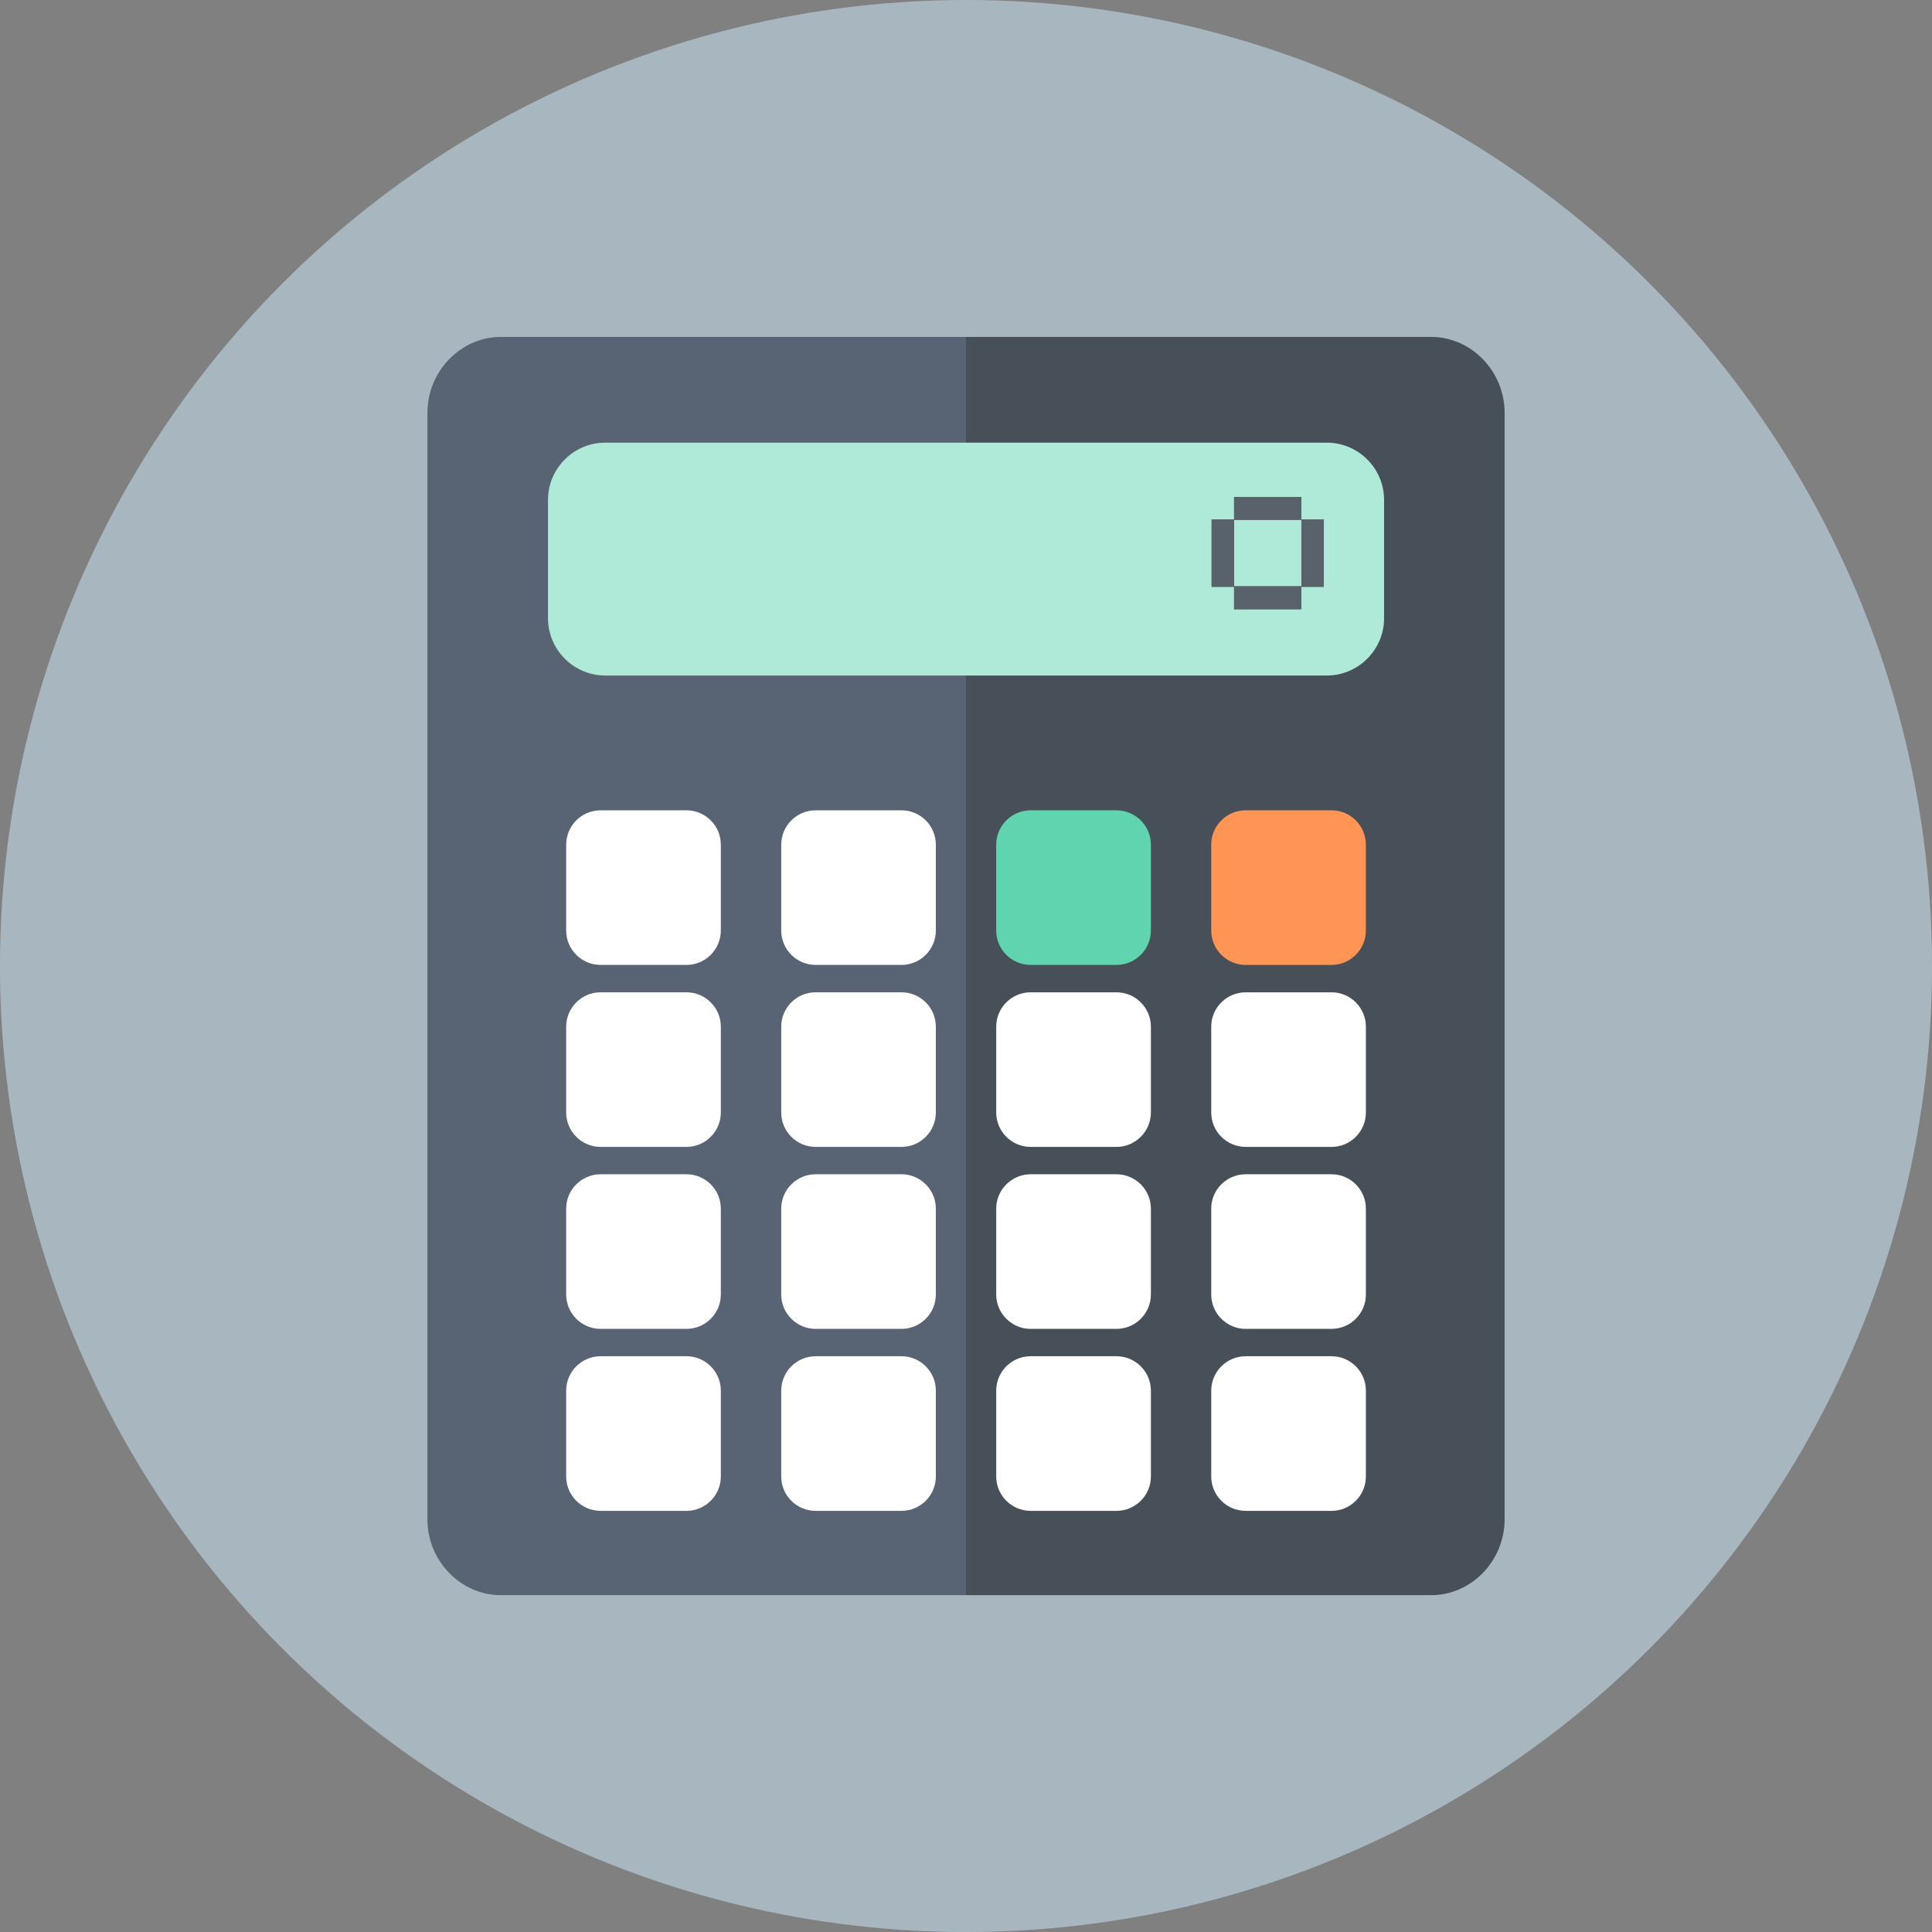 <?xml version="1.0" encoding="UTF-8" standalone="no"?>
<svg
   xmlns:dc="http://purl.org/dc/elements/1.1/"
   xmlns:cc="http://creativecommons.org/ns#"
   xmlns:rdf="http://www.w3.org/1999/02/22-rdf-syntax-ns#"
   xmlns:svg="http://www.w3.org/2000/svg"
   xmlns="http://www.w3.org/2000/svg"
   xmlns:sodipodi="http://sodipodi.sourceforge.net/DTD/sodipodi-0.dtd"
   xmlns:inkscape="http://www.inkscape.org/namespaces/inkscape"
   style="enable-background:new 0 0 499.992 500.004;"
   version="1.1"
   viewBox="0 0 499.992 500.004"
   xml:space="preserve"
   id="svg3336"
   inkscape:version="0.91 r13725"
   sodipodi:docname="1463520990_calculator-pencil.svg"><rect x="0" y="0" width="499.992" height="500.004" fill="#808080" stroke="none"/><defs
     id="defs3419"><linearGradient
       y2="250.892"
       y1="250.892"
       x2="329.848"
       x1="125.319"
       id="SVGID_1_"
       gradientUnits="userSpaceOnUse"
       gradientTransform="translate(22.411,-0.89)"><stop
         id="stop3345"
         style="stop-color:#586373"
         offset="0.5" /><stop
         id="stop3347"
         style="stop-color:#474F59"
         offset="0.5" /></linearGradient><linearGradient
       gradientUnits="userSpaceOnUse"
       id="SVGID_2_"
       x1="349.732"
       x2="374.677"
       y1="270.388"
       y2="270.388"><stop
         offset="0.5"
         style="stop-color:#FFFFFF"
         id="stop3410" /><stop
         offset="0.5"
         style="stop-color:#EBEBEB"
         id="stop3412" /></linearGradient></defs><sodipodi:namedview
     pagecolor="#ffffff"
     bordercolor="#666666"
     borderopacity="1"
     objecttolerance="10"
     gridtolerance="10"
     guidetolerance="10"
     inkscape:pageopacity="0"
     inkscape:pageshadow="2"
     inkscape:window-width="730"
     inkscape:window-height="945"
     id="namedview3417"
     showgrid="false"
     inkscape:zoom="0.26940553"
     inkscape:cx="-432.84928"
     inkscape:cy="1954.4672"
     inkscape:window-x="401"
     inkscape:window-y="0"
     inkscape:window-maximized="0"
     inkscape:current-layer="svg3336" /><circle
     cx="249.994"
     cy="250.002"
     r="250.002"
     style="fill:#a8b6c0"
     id="circle3341"
     inkscape:export-filename="C:\Users\rnossal\Downloads\base-calc\assets\app-icon\png\16.png"
     inkscape:export-xdpi="2.879977"
     inkscape:export-ydpi="2.879977" /><g
     id="g4515"
     transform="matrix(1.363,0,0,1.363,-90.74,-90.743)"
     inkscape:export-filename="C:\Users\rnossal\Downloads\base-calc\assets\app-icon\png\16.png"
     inkscape:export-xdpi="2.879977"
     inkscape:export-ydpi="2.879977"><path
       d="m 147.73,144.951 0,210.111 c 0.009,8.009 6.449,14.378 13.88,14.393 l 0,0 176.768,0 c 7.432,-0.015 13.863,-6.385 13.88,-14.393 l 0,0 0,-210.111 c -0.017,-8.019 -6.449,-14.387 -13.88,-14.402 l 0,0 -176.767,0 c -7.432,0.015 -13.872,6.383 -13.881,14.402 l 0,0 z"
       style="fill:url(#SVGID_1_)"
       id="path3349"
       inkscape:connector-curvature="0" /><path
       inkscape:connector-curvature="0"
       id="path3357"
       style="fill:#afe9d7"
       d="m 329.374,183.965 c 0,5.979 -4.893,10.876 -10.88,10.876 l -136.999,0 c -5.979,0 -10.872,-4.898 -10.872,-10.876 l 0,-22.472 c 0,-5.983 4.893,-10.872 10.872,-10.872 l 136.999,0 c 5.987,0 10.88,4.889 10.88,10.872 l 0,22.472 z" /><path
       inkscape:connector-curvature="0"
       id="path3363"
       style="fill:#5fd4af"
       d="m 255.726,226.954 c 0,-3.592 2.94,-6.523 6.526,-6.523 l 16.316,0 c 3.59,0 6.526,2.932 6.526,6.523 l 0,16.312 c 0,3.585 -2.936,6.521 -6.526,6.521 l -16.317,0 c -3.586,0 -6.526,-2.936 -6.526,-6.521 l 0,-16.312 z" /><path
       d="m 296.55,226.954 c 0,-3.592 2.94,-6.523 6.529,-6.523 l 16.316,0 c 3.59,0 6.521,2.932 6.521,6.523 l 0,16.312 c 0,3.585 -2.932,6.521 -6.521,6.521 l -16.316,0 c -3.59,0 -6.529,-2.936 -6.529,-6.521 l 0,-16.312 z"
       style="fill:#ff9554"
       id="path3369"
       inkscape:connector-curvature="0" /><path
       d="m 196.918,220.431 -16.316,0 c -3.59,0 -6.53,2.932 -6.53,6.523 l 0,16.312 c 0,3.585 2.94,6.521 6.53,6.521 l 16.316,0 c 3.59,0 6.521,-2.936 6.521,-6.521 l 0,-16.312 c 0,-3.592 -2.931,-6.523 -6.521,-6.523 z"
       style="fill:#ffffff"
       id="path3373"
       inkscape:connector-curvature="0" /><path
       d="m 237.743,220.431 -16.316,0 c -3.59,0 -6.522,2.932 -6.522,6.523 l 0,16.312 c 0,3.585 2.932,6.521 6.522,6.521 l 16.316,0 c 3.59,0 6.521,-2.936 6.521,-6.521 l 0,-16.312 c 0,-3.592 -2.932,-6.523 -6.521,-6.523 z"
       style="fill:#ffffff"
       id="path3375"
       inkscape:connector-curvature="0" /><path
       d="m 196.918,254.986 -16.316,0 c -3.59,0 -6.53,2.934 -6.53,6.517 l 0,16.316 c 0,3.583 2.94,6.523 6.53,6.523 l 16.316,0 c 3.59,0 6.521,-2.94 6.521,-6.523 l 0,-16.316 c 0,-3.583 -2.931,-6.517 -6.521,-6.517 z"
       style="fill:#ffffff"
       id="path3377"
       inkscape:connector-curvature="0" /><path
       d="m 237.743,254.986 -16.316,0 c -3.59,0 -6.522,2.934 -6.522,6.517 l 0,16.316 c 0,3.583 2.932,6.523 6.522,6.523 l 16.316,0 c 3.59,0 6.521,-2.94 6.521,-6.523 l 0,-16.316 c 0,-3.583 -2.932,-6.517 -6.521,-6.517 z"
       style="fill:#ffffff"
       id="path3379"
       inkscape:connector-curvature="0" /><path
       d="m 278.567,254.986 -16.316,0 c -3.586,0 -6.526,2.934 -6.526,6.517 l 0,16.316 c 0,3.583 2.94,6.523 6.526,6.523 l 16.316,0 c 3.59,0 6.526,-2.94 6.526,-6.523 l 0,-16.316 c 0,-3.583 -2.936,-6.517 -6.526,-6.517 z"
       style="fill:#ffffff"
       id="path3381"
       inkscape:connector-curvature="0" /><path
       d="m 319.396,254.986 -16.316,0 c -3.59,0 -6.529,2.934 -6.529,6.517 l 0,16.316 c 0,3.583 2.94,6.523 6.529,6.523 l 16.316,0 c 3.59,0 6.521,-2.94 6.521,-6.523 l 0,-16.316 c 0,-3.583 -2.931,-6.517 -6.521,-6.517 z"
       style="fill:#ffffff"
       id="path3383"
       inkscape:connector-curvature="0" /><path
       d="m 196.918,289.535 -16.316,0 c -3.59,0 -6.53,2.934 -6.53,6.522 l 0,16.314 c 0,3.585 2.94,6.521 6.53,6.521 l 16.316,0 c 3.59,0 6.521,-2.936 6.521,-6.521 l 0,-16.314 c 0,-3.588 -2.931,-6.522 -6.521,-6.522 z"
       style="fill:#ffffff"
       id="path3385"
       inkscape:connector-curvature="0" /><path
       d="m 237.743,289.535 -16.316,0 c -3.59,0 -6.522,2.934 -6.522,6.522 l 0,16.314 c 0,3.585 2.932,6.521 6.522,6.521 l 16.316,0 c 3.59,0 6.521,-2.936 6.521,-6.521 l 0,-16.314 c 0,-3.588 -2.932,-6.522 -6.521,-6.522 z"
       style="fill:#ffffff"
       id="path3387"
       inkscape:connector-curvature="0" /><path
       d="m 278.567,289.535 -16.316,0 c -3.586,0 -6.526,2.934 -6.526,6.522 l 0,16.314 c 0,3.585 2.94,6.521 6.526,6.521 l 16.316,0 c 3.59,0 6.526,-2.936 6.526,-6.521 l 0,-16.314 c 0,-3.588 -2.936,-6.522 -6.526,-6.522 z"
       style="fill:#ffffff"
       id="path3389"
       inkscape:connector-curvature="0" /><path
       d="m 319.396,289.535 -16.316,0 c -3.59,0 -6.529,2.934 -6.529,6.522 l 0,16.314 c 0,3.585 2.94,6.521 6.529,6.521 l 16.316,0 c 3.59,0 6.521,-2.936 6.521,-6.521 l 0,-16.314 c 0,-3.588 -2.931,-6.522 -6.521,-6.522 z"
       style="fill:#ffffff"
       id="path3391"
       inkscape:connector-curvature="0" /><path
       d="m 196.918,324.086 -16.316,0 c -3.59,0 -6.53,2.934 -6.53,6.526 l 0,16.312 c 0,3.587 2.94,6.521 6.53,6.521 l 16.316,0 c 3.59,0 6.521,-2.934 6.521,-6.521 l 0,-16.312 c 0,-3.593 -2.931,-6.526 -6.521,-6.526 z"
       style="fill:#ffffff"
       id="path3393"
       inkscape:connector-curvature="0" /><path
       d="m 237.743,324.086 -16.316,0 c -3.59,0 -6.522,2.934 -6.522,6.526 l 0,16.312 c 0,3.587 2.932,6.521 6.522,6.521 l 16.316,0 c 3.59,0 6.521,-2.934 6.521,-6.521 l 0,-16.312 c 0,-3.593 -2.932,-6.526 -6.521,-6.526 z"
       style="fill:#ffffff"
       id="path3395"
       inkscape:connector-curvature="0" /><path
       d="m 278.567,324.086 -16.316,0 c -3.586,0 -6.526,2.934 -6.526,6.526 l 0,16.312 c 0,3.587 2.94,6.521 6.526,6.521 l 16.316,0 c 3.59,0 6.526,-2.934 6.526,-6.521 l 0,-16.312 c 0,-3.593 -2.936,-6.526 -6.526,-6.526 z"
       style="fill:#ffffff"
       id="path3397"
       inkscape:connector-curvature="0" /><path
       d="m 319.396,324.086 -16.316,0 c -3.59,0 -6.529,2.934 -6.529,6.526 l 0,16.312 c 0,3.587 2.94,6.521 6.529,6.521 l 16.316,0 c 3.59,0 6.521,-2.934 6.521,-6.521 l 0,-16.312 c 0,-3.593 -2.931,-6.526 -6.521,-6.526 z"
       style="fill:#ffffff"
       id="path3399"
       inkscape:connector-curvature="0" /><path
       d="m 313.669,165.214 4.261,0 0,12.784 -4.261,0 0,4.261 -12.782,0 0,-4.261 -4.265,0 0,-12.784 4.265,0 0,-4.263 12.782,0 0,4.263 z m 0,0.066 -12.782,0 0,12.613 12.782,0 0,-12.613 z"
       style="fill:#59616a"
       id="path3403"
       inkscape:connector-curvature="0" /><path
       inkscape:connector-curvature="0"
       id="path3637"
       style="fill:#59616a"
       d="m 313.669,165.214 4.261,0 0,12.784 -4.261,0 0,4.261 -12.782,0 0,-4.261 -4.265,0 0,-12.784 4.265,0 0,-4.263 12.782,0 0,4.263 z m 0,0.066 -12.782,0 0,12.613 12.782,0 0,-12.613 z" /></g></svg>